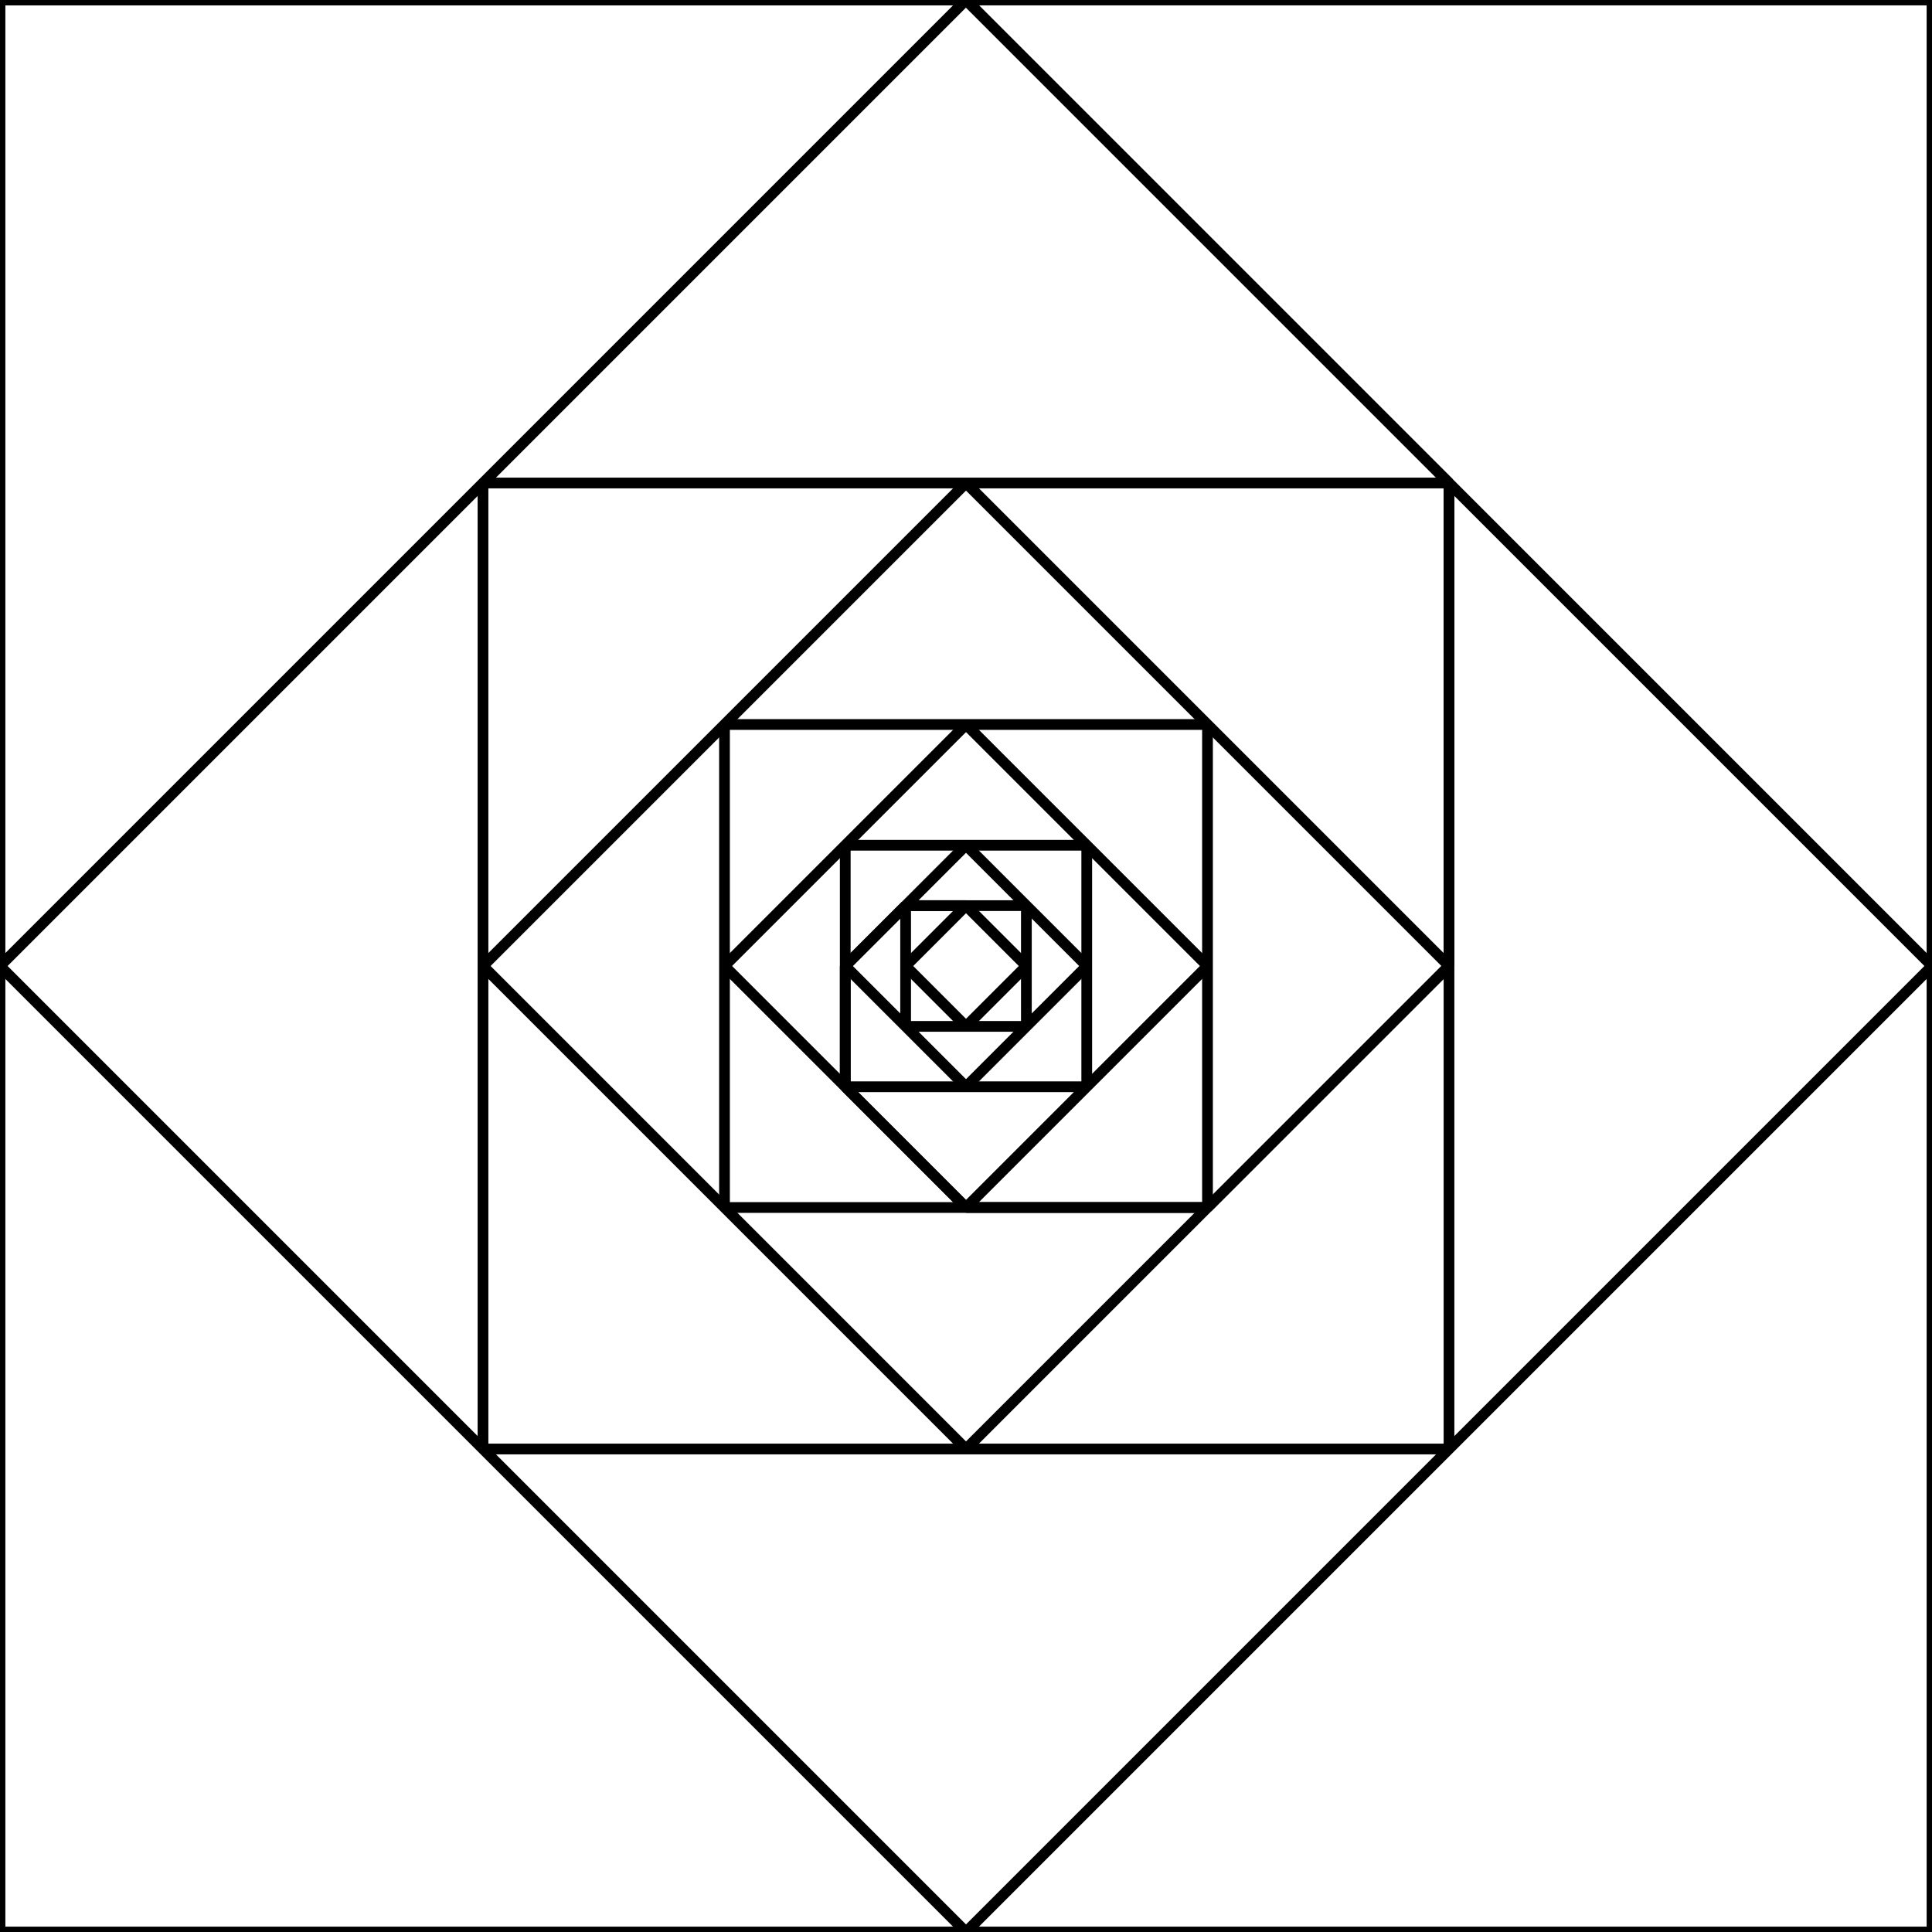 <?xml version="1.0" encoding="UTF-8" ?>
<svg xmlns="http://www.w3.org/2000/svg" version="1.1" width="180" height="180">
  <line x1="5.684341886080802e-14" y1="2.842170943040401e-14" x2="180" y2="2.842170943040401e-14" stroke="black" stroke-width="1" />
  <line x1="180" y1="2.842170943040401e-14" x2="180" y2="180" stroke="black" stroke-width="1" />
  <line x1="180" y1="180" x2="2.842170943040401e-14" y2="180.0" stroke="black" stroke-width="1" />
  <line x1="2.842170943040401e-14" y1="180.0" x2="3.9443530622730183e-14" y2="0.0" stroke="black" stroke-width="1" />
  <line x1="3.9443530622730183e-14" y1="0.0" x2="90" y2="0.0" stroke="black" stroke-width="1" />
  <line x1="90" y1="0.0" x2="180" y2="90" stroke="black" stroke-width="1" />
  <line x1="180" y1="90" x2="90.0" y2="180" stroke="black" stroke-width="1" />
  <line x1="90.0" y1="180" x2="0.0" y2="90" stroke="black" stroke-width="1" />
  <line x1="0.0" y1="90" x2="90" y2="1.4210854715202004e-14" stroke="black" stroke-width="1" />
  <line x1="90" y1="1.4210854715202004e-14" x2="135.0" y2="45" stroke="black" stroke-width="1" />
  <line x1="135.0" y1="45" x2="135" y2="135" stroke="black" stroke-width="1" />
  <line x1="135" y1="135" x2="45" y2="135" stroke="black" stroke-width="1" />
  <line x1="45" y1="135" x2="45" y2="45" stroke="black" stroke-width="1" />
  <line x1="45" y1="45" x2="135" y2="45" stroke="black" stroke-width="1" />
  <line x1="135" y1="45" x2="135" y2="90" stroke="black" stroke-width="1" />
  <line x1="135" y1="90" x2="90" y2="135" stroke="black" stroke-width="1" />
  <line x1="90" y1="135" x2="45" y2="90" stroke="black" stroke-width="1" />
  <line x1="45" y1="90" x2="90" y2="45" stroke="black" stroke-width="1" />
  <line x1="90" y1="45" x2="135" y2="90" stroke="black" stroke-width="1" />
  <line x1="135" y1="90" x2="112.5" y2="112.5" stroke="black" stroke-width="1" />
  <line x1="112.5" y1="112.5" x2="67.5" y2="112.5" stroke="black" stroke-width="1" />
  <line x1="67.5" y1="112.5" x2="67.5" y2="67.5" stroke="black" stroke-width="1" />
  <line x1="67.5" y1="67.5" x2="112.5" y2="67.5" stroke="black" stroke-width="1" />
  <line x1="112.5" y1="67.5" x2="112.5" y2="112.5" stroke="black" stroke-width="1" />
  <line x1="112.5" y1="112.5" x2="90" y2="112.5" stroke="black" stroke-width="1" />
  <line x1="90" y1="112.5" x2="67.5" y2="90" stroke="black" stroke-width="1" />
  <line x1="67.5" y1="90" x2="90" y2="67.5" stroke="black" stroke-width="1" />
  <line x1="90" y1="67.5" x2="112.5" y2="90" stroke="black" stroke-width="1" />
  <line x1="112.5" y1="90" x2="90" y2="112.5" stroke="black" stroke-width="1" />
  <line x1="90" y1="112.5" x2="78.75" y2="101.25" stroke="black" stroke-width="1" />
  <line x1="78.75" y1="101.25" x2="78.75" y2="78.75" stroke="black" stroke-width="1" />
  <line x1="78.75" y1="78.75" x2="101.25" y2="78.75" stroke="black" stroke-width="1" />
  <line x1="101.25" y1="78.75" x2="101.25" y2="101.25" stroke="black" stroke-width="1" />
  <line x1="101.25" y1="101.25" x2="78.75" y2="101.25" stroke="black" stroke-width="1" />
  <line x1="78.75" y1="101.25" x2="78.75" y2="90" stroke="black" stroke-width="1" />
  <line x1="78.75" y1="90" x2="90" y2="78.75" stroke="black" stroke-width="1" />
  <line x1="90" y1="78.75" x2="101.25" y2="90" stroke="black" stroke-width="1" />
  <line x1="101.25" y1="90" x2="90" y2="101.25" stroke="black" stroke-width="1" />
  <line x1="90" y1="101.25" x2="78.75" y2="90" stroke="black" stroke-width="1" />
  <line x1="78.75" y1="90" x2="84.375" y2="84.375" stroke="black" stroke-width="1" />
  <line x1="84.375" y1="84.375" x2="95.625" y2="84.375" stroke="black" stroke-width="1" />
  <line x1="95.625" y1="84.375" x2="95.625" y2="95.625" stroke="black" stroke-width="1" />
  <line x1="95.625" y1="95.625" x2="84.375" y2="95.625" stroke="black" stroke-width="1" />
  <line x1="84.375" y1="95.625" x2="84.375" y2="84.375" stroke="black" stroke-width="1" />
  <line x1="84.375" y1="84.375" x2="90" y2="84.375" stroke="black" stroke-width="1" />
  <line x1="90" y1="84.375" x2="95.625" y2="90" stroke="black" stroke-width="1" />
  <line x1="95.625" y1="90" x2="90" y2="95.625" stroke="black" stroke-width="1" />
  <line x1="90" y1="95.625" x2="84.375" y2="90" stroke="black" stroke-width="1" />
  <line x1="84.375" y1="90" x2="90" y2="84.375" stroke="black" stroke-width="1" />
</svg>
